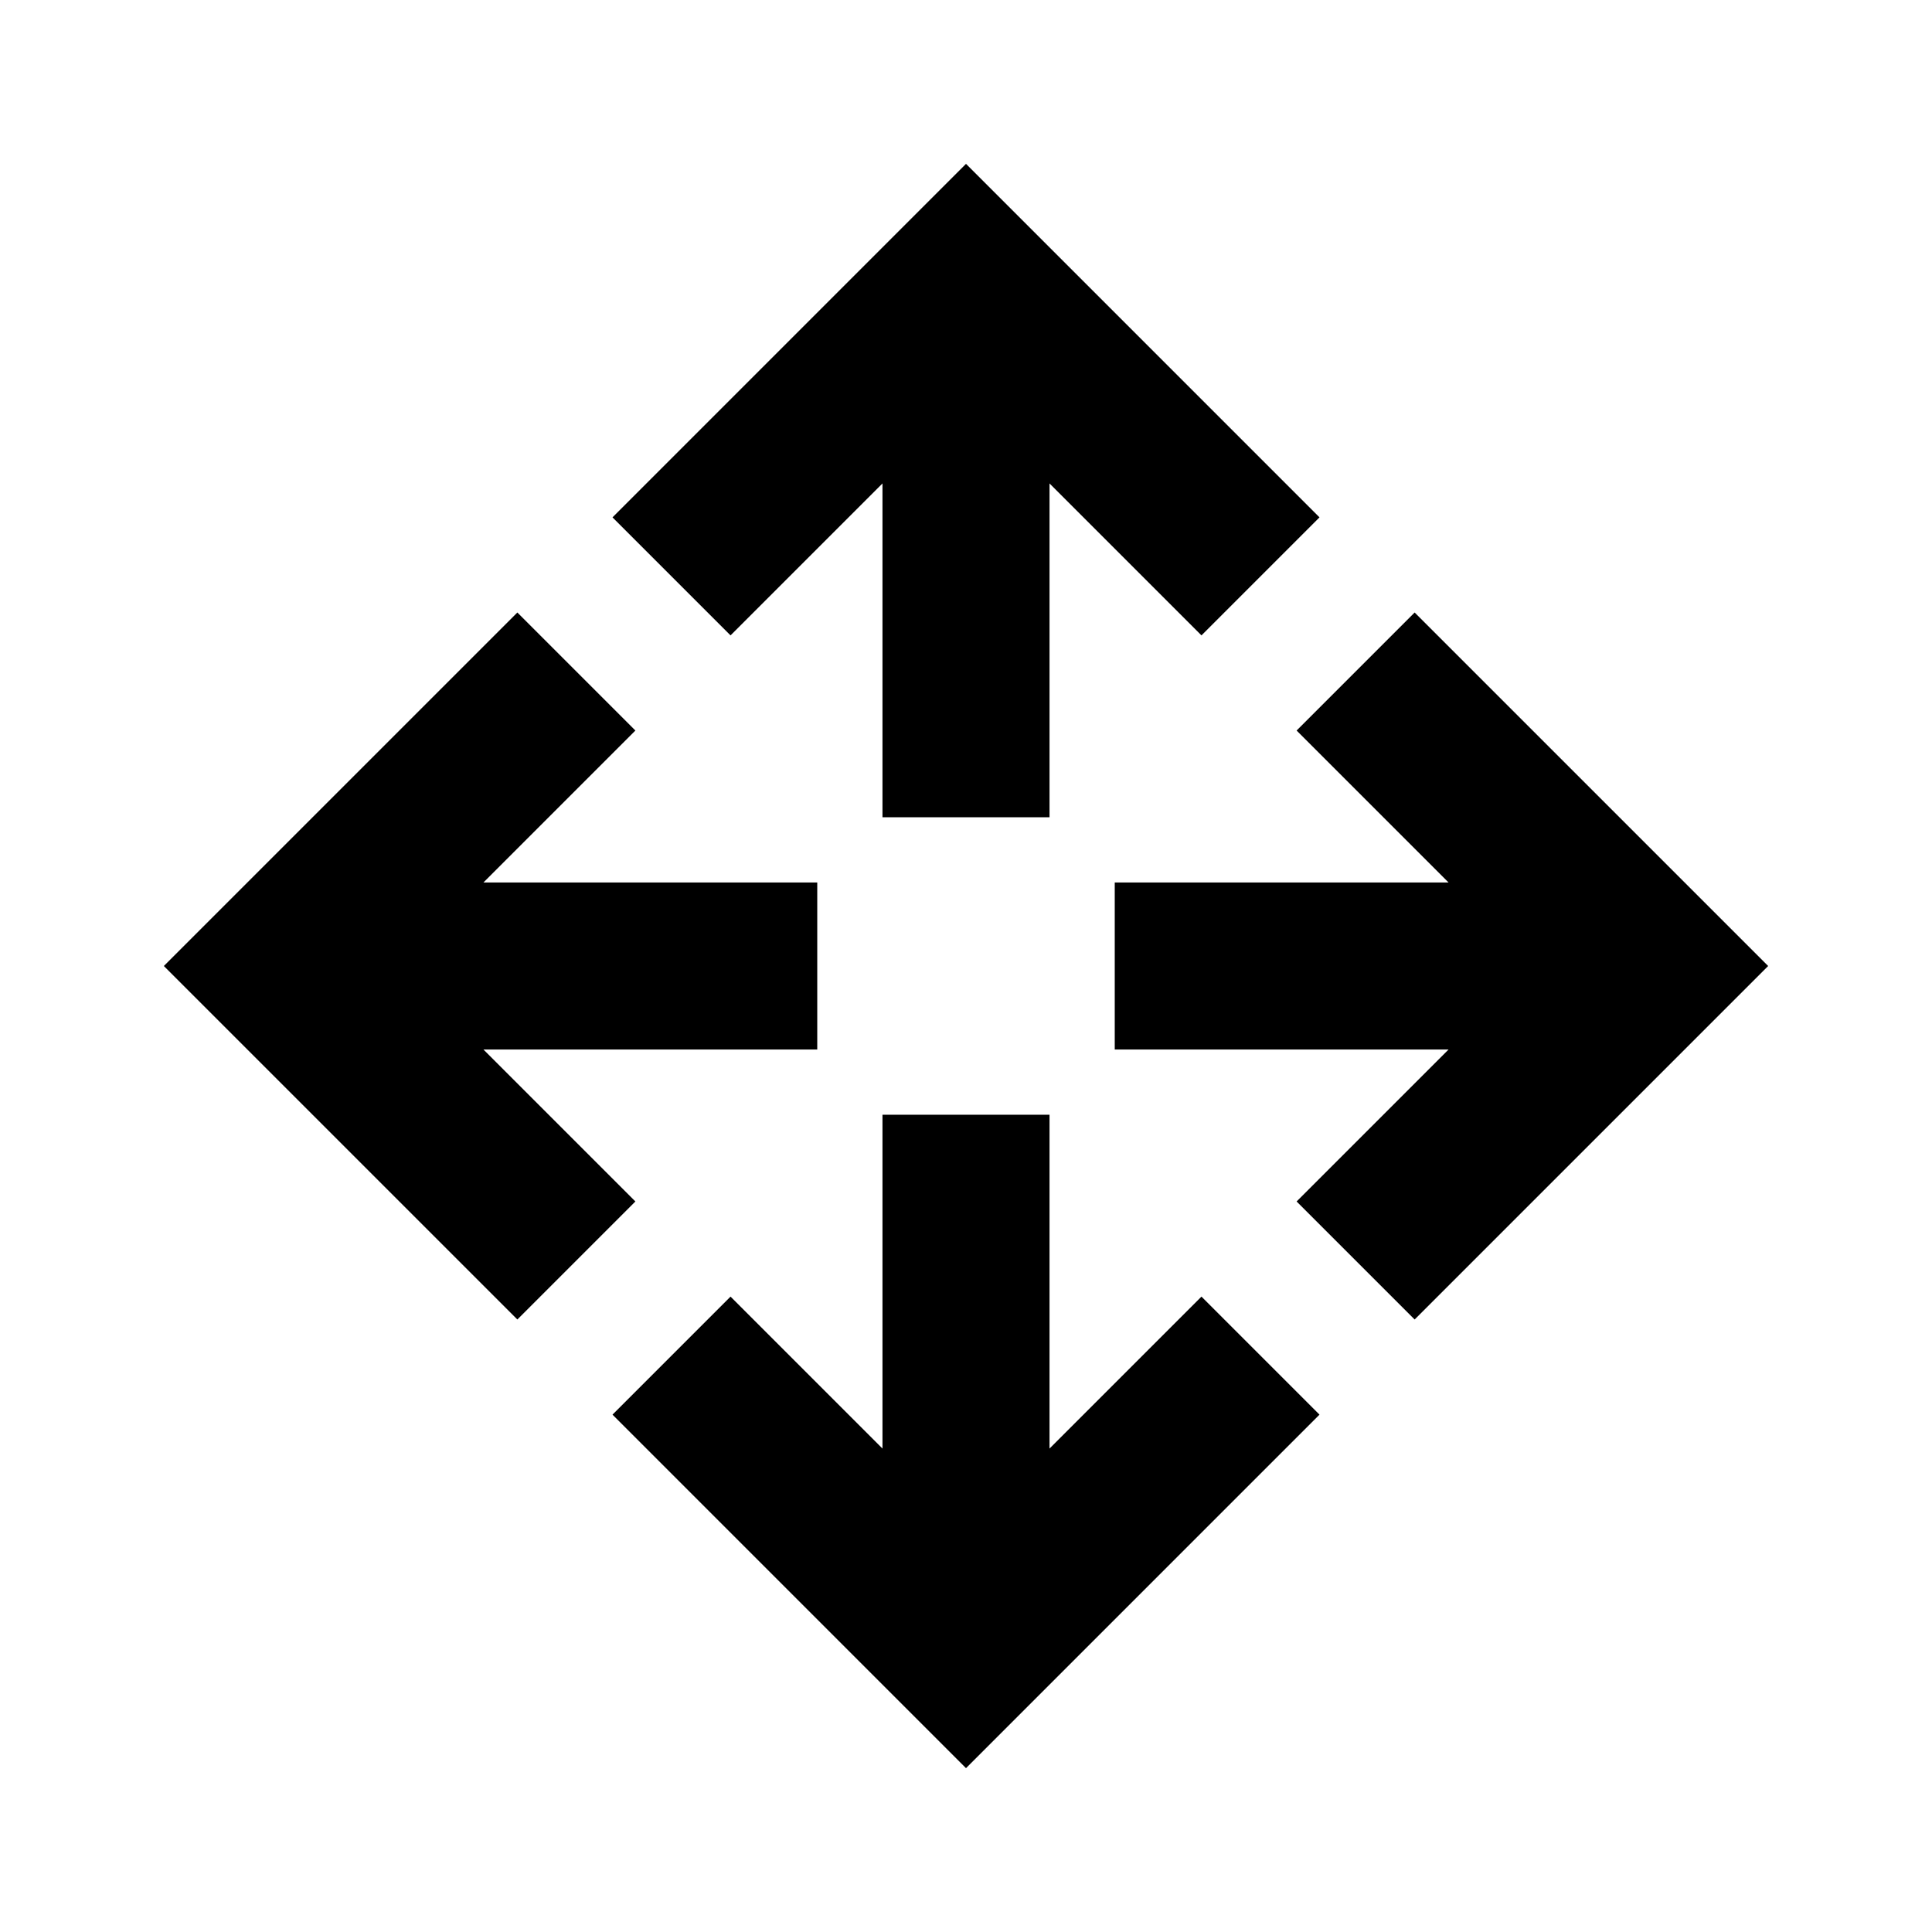 <svg xmlns="http://www.w3.org/2000/svg" height="20" viewBox="0 -960 960 960" width="20"><path d="M480-81.41 304.35-257.07 363-315.72l75.5 75.5v-165.87h83v165.87l75.5-75.5 58.65 58.65L480-81.41ZM257.07-304.35 81.41-480l175.66-175.65L315.72-597l-75.5 75.5h165.87v83H240.22l75.5 75.5-58.65 58.65Zm445.86 0L644.28-363l75.5-75.5H553.91v-83h165.87l-75.5-75.5 58.65-58.65L878.59-480 702.93-304.35ZM438.5-553.91v-165.87l-75.5 75.5-58.65-58.65L480-878.59l175.65 175.66L597-644.28l-75.5-75.5v165.87h-83Z"/></svg>